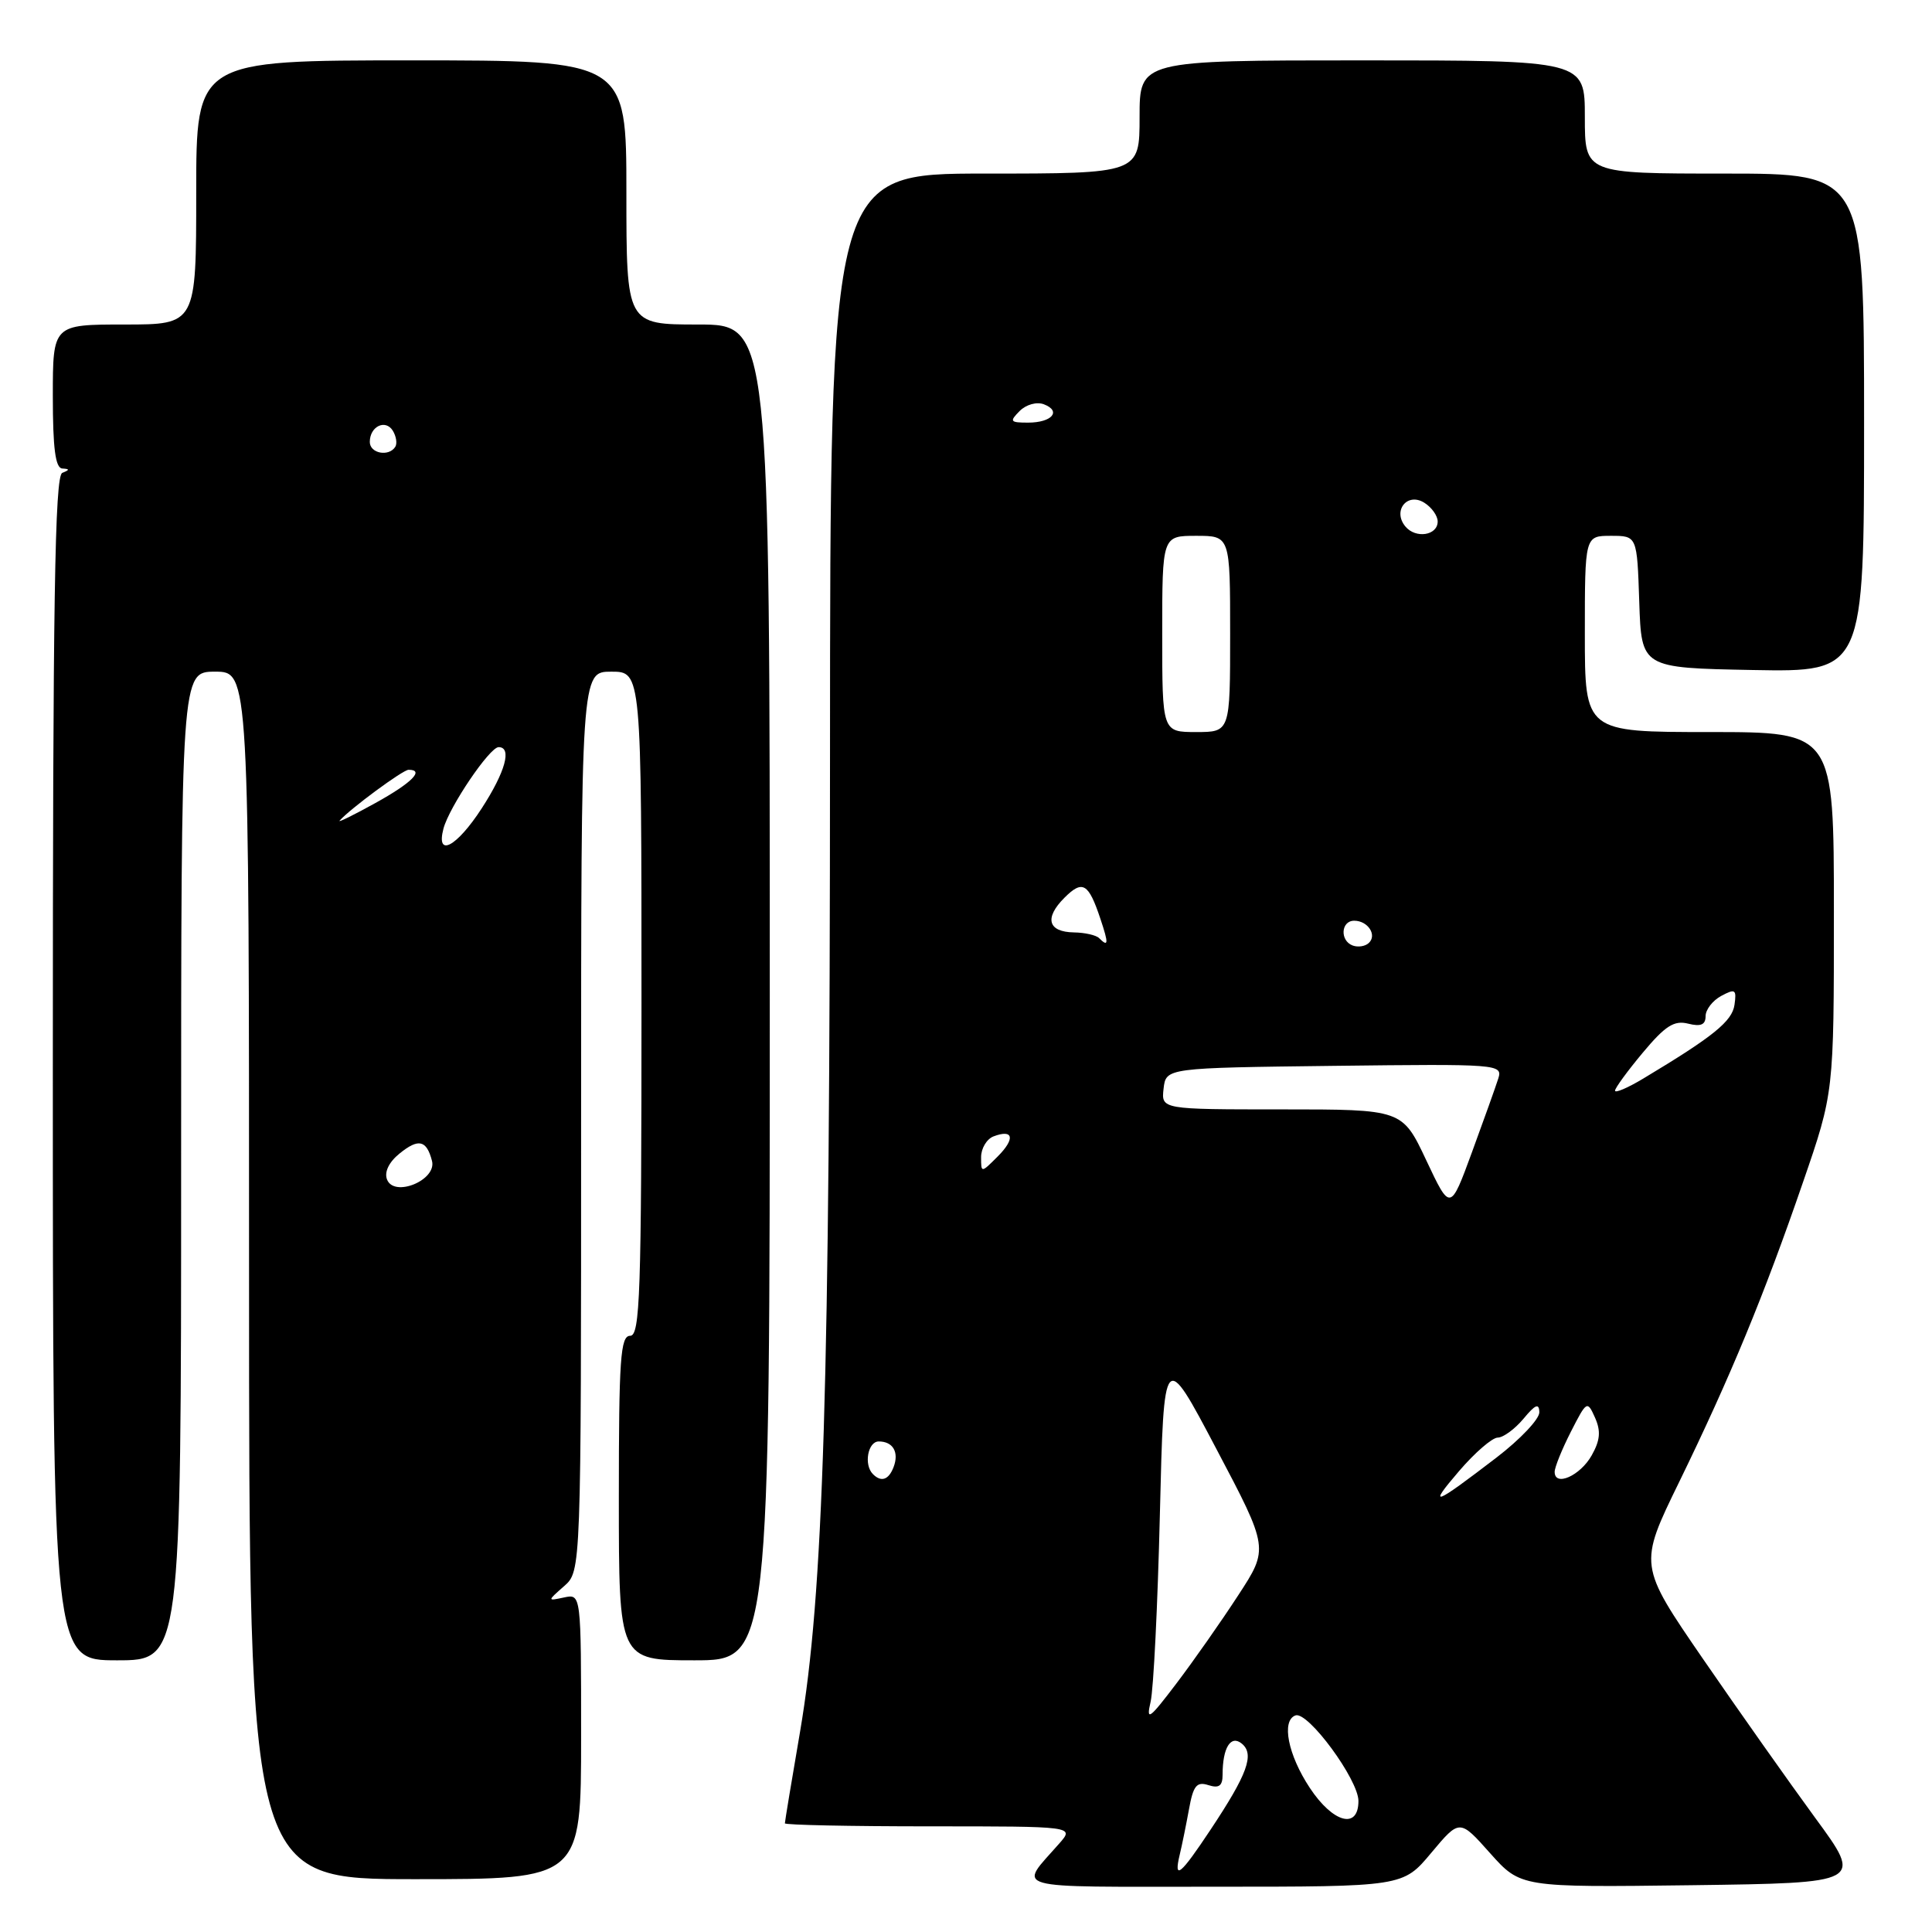 <?xml version="1.0" encoding="UTF-8" standalone="no"?>
<!DOCTYPE svg PUBLIC "-//W3C//DTD SVG 1.1//EN" "http://www.w3.org/Graphics/SVG/1.1/DTD/svg11.dtd" >
<svg xmlns="http://www.w3.org/2000/svg" xmlns:xlink="http://www.w3.org/1999/xlink" version="1.1" viewBox="0 0 256 256">
 <g >
 <path fill="currentColor"
d=" M 189.65 245.51 C 193.41 241.02 193.41 241.02 197.45 245.56 C 201.50 250.09 201.50 250.09 224.18 249.80 C 246.85 249.50 246.85 249.50 240.54 240.90 C 237.08 236.17 230.39 226.70 225.68 219.85 C 217.12 207.39 217.12 207.39 222.49 196.39 C 229.28 182.46 233.75 171.64 238.91 156.64 C 243.00 144.78 243.00 144.78 243.00 120.89 C 243.00 97.00 243.00 97.00 226.50 97.00 C 210.00 97.00 210.00 97.00 210.00 84.00 C 210.00 71.00 210.00 71.00 213.46 71.00 C 216.92 71.00 216.92 71.00 217.21 79.75 C 217.50 88.50 217.50 88.50 232.25 88.78 C 247.00 89.05 247.00 89.05 247.00 56.03 C 247.00 23.00 247.00 23.00 228.50 23.00 C 210.00 23.00 210.00 23.00 210.00 15.50 C 210.00 8.00 210.00 8.00 180.50 8.00 C 151.00 8.00 151.00 8.00 151.00 15.50 C 151.00 23.00 151.00 23.00 130.50 23.00 C 110.00 23.00 110.00 23.00 109.98 100.25 C 109.96 183.83 109.12 211.26 106.01 229.47 C 104.90 235.92 104.00 241.38 104.00 241.60 C 104.00 241.82 112.63 242.00 123.17 242.00 C 142.35 242.00 142.35 242.00 140.38 244.25 C 134.91 250.49 133.18 250.00 160.83 250.00 C 185.90 250.00 185.90 250.00 189.65 245.51 Z  M 77.00 230.09 C 77.00 211.19 77.00 211.19 74.75 211.67 C 72.50 212.15 72.50 212.15 74.75 210.17 C 77.00 208.18 77.00 208.18 77.00 148.59 C 77.00 89.00 77.00 89.00 81.00 89.00 C 85.00 89.00 85.00 89.00 85.00 133.00 C 85.00 171.44 84.81 177.00 83.50 177.00 C 82.21 177.00 82.00 180.06 82.00 198.50 C 82.00 220.00 82.00 220.00 92.00 220.00 C 102.00 220.00 102.00 220.00 102.00 131.50 C 102.00 43.00 102.00 43.00 92.50 43.00 C 83.00 43.00 83.00 43.00 83.00 25.50 C 83.00 8.00 83.00 8.00 54.50 8.00 C 26.00 8.00 26.00 8.00 26.00 25.50 C 26.00 43.00 26.00 43.00 16.50 43.00 C 7.00 43.00 7.00 43.00 7.00 52.50 C 7.00 59.39 7.34 62.02 8.25 62.08 C 9.25 62.14 9.25 62.26 8.25 62.66 C 7.26 63.06 7.00 79.79 7.00 141.58 C 7.00 220.00 7.00 220.00 15.50 220.00 C 24.00 220.00 24.00 220.00 24.00 154.50 C 24.00 89.00 24.00 89.00 28.50 89.00 C 33.00 89.00 33.00 89.00 33.00 169.00 C 33.00 249.00 33.00 249.00 55.00 249.00 C 77.00 249.00 77.00 249.00 77.00 230.09 Z  M 156.32 245.75 C 156.62 244.51 157.17 241.80 157.55 239.72 C 158.11 236.60 158.57 236.04 160.12 236.54 C 161.53 236.99 162.00 236.64 162.00 235.15 C 162.00 231.56 163.09 229.83 164.56 231.05 C 166.25 232.46 165.30 235.08 160.40 242.45 C 156.40 248.48 155.49 249.22 156.32 245.75 Z  M 173.56 236.91 C 170.66 232.53 169.76 227.98 171.66 227.30 C 173.31 226.72 180.00 235.81 180.00 238.64 C 180.00 242.46 176.63 241.55 173.56 236.91 Z  M 152.46 225.50 C 152.85 223.85 153.40 212.67 153.69 200.64 C 154.22 178.79 154.22 178.79 161.17 191.98 C 168.13 205.17 168.13 205.17 164.06 211.40 C 161.83 214.83 158.15 220.08 155.88 223.07 C 152.27 227.83 151.85 228.13 152.46 225.50 Z  M 193.33 194.93 C 195.42 192.49 197.73 190.49 198.46 190.49 C 199.20 190.48 200.73 189.35 201.87 187.99 C 203.44 186.09 203.94 185.89 203.97 187.13 C 203.99 188.03 201.43 190.73 198.30 193.13 C 189.92 199.55 189.12 199.84 193.33 194.93 Z  M 115.67 195.33 C 114.43 194.10 114.99 191.00 116.44 191.00 C 118.33 191.00 119.16 192.43 118.40 194.41 C 117.75 196.10 116.76 196.43 115.67 195.33 Z  M 206.00 195.03 C 206.00 194.42 206.97 192.03 208.15 189.71 C 210.25 185.60 210.32 185.55 211.35 187.85 C 212.14 189.63 212.03 190.85 210.91 192.84 C 209.40 195.54 206.00 197.05 206.00 195.03 Z  M 188.99 153.75 C 185.81 147.00 185.81 147.00 169.84 147.00 C 153.87 147.00 153.87 147.00 154.18 144.25 C 154.50 141.50 154.50 141.50 176.82 141.23 C 198.55 140.97 199.13 141.01 198.53 142.91 C 198.19 143.98 196.62 148.38 195.04 152.68 C 192.17 160.50 192.17 160.50 188.99 153.75 Z  M 130.00 153.33 C 130.00 152.17 130.74 150.93 131.64 150.58 C 134.29 149.57 134.56 150.88 132.19 153.25 C 130.00 155.44 130.00 155.44 130.00 153.33 Z  M 214.00 144.52 C 214.00 144.17 215.66 141.90 217.69 139.47 C 220.65 135.93 221.83 135.17 223.69 135.64 C 225.37 136.06 226.00 135.79 226.00 134.64 C 226.00 133.78 226.94 132.57 228.08 131.96 C 229.93 130.97 230.12 131.10 229.83 133.14 C 229.52 135.33 227.03 137.34 217.75 142.91 C 215.69 144.15 214.00 144.87 214.00 144.52 Z  M 179.25 125.29 C 177.52 124.66 177.67 122.00 179.44 122.00 C 181.26 122.00 182.51 123.92 181.36 124.96 C 180.89 125.40 179.94 125.54 179.25 125.29 Z  M 145.63 124.30 C 145.24 123.91 143.74 123.57 142.30 123.55 C 138.86 123.49 138.35 121.65 141.04 118.96 C 143.45 116.55 144.23 117.01 145.81 121.75 C 146.92 125.06 146.88 125.55 145.63 124.30 Z  M 154.00 84.00 C 154.00 71.00 154.00 71.00 158.50 71.00 C 163.00 71.00 163.00 71.00 163.00 84.00 C 163.00 97.00 163.00 97.00 158.50 97.00 C 154.00 97.00 154.00 97.00 154.00 84.00 Z  M 186.22 69.76 C 184.49 67.68 186.46 65.20 188.72 66.61 C 189.70 67.22 190.50 68.34 190.50 69.10 C 190.50 70.96 187.58 71.41 186.22 69.76 Z  M 135.11 54.46 C 135.97 53.60 137.37 53.21 138.32 53.57 C 140.69 54.48 139.38 56.00 136.23 56.00 C 133.84 56.00 133.73 55.85 135.11 54.46 Z  M 51.28 156.28 C 50.90 155.30 51.54 153.98 52.94 152.85 C 55.45 150.81 56.52 151.05 57.24 153.82 C 57.91 156.37 52.21 158.72 51.28 156.28 Z  M 58.76 109.80 C 59.52 106.92 64.88 99.00 66.07 99.00 C 67.87 99.00 66.97 102.27 63.83 107.11 C 60.51 112.23 57.74 113.70 58.76 109.80 Z  M 45.00 108.74 C 46.40 107.16 53.39 102.00 54.14 102.00 C 56.30 102.00 54.56 103.74 49.75 106.40 C 46.86 108.00 44.73 109.05 45.00 108.74 Z  M 49.00 58.56 C 49.00 56.50 51.07 55.50 52.05 57.07 C 52.50 57.81 52.65 58.76 52.38 59.20 C 51.53 60.56 49.00 60.08 49.00 58.56 Z "/>
</g>
</svg>